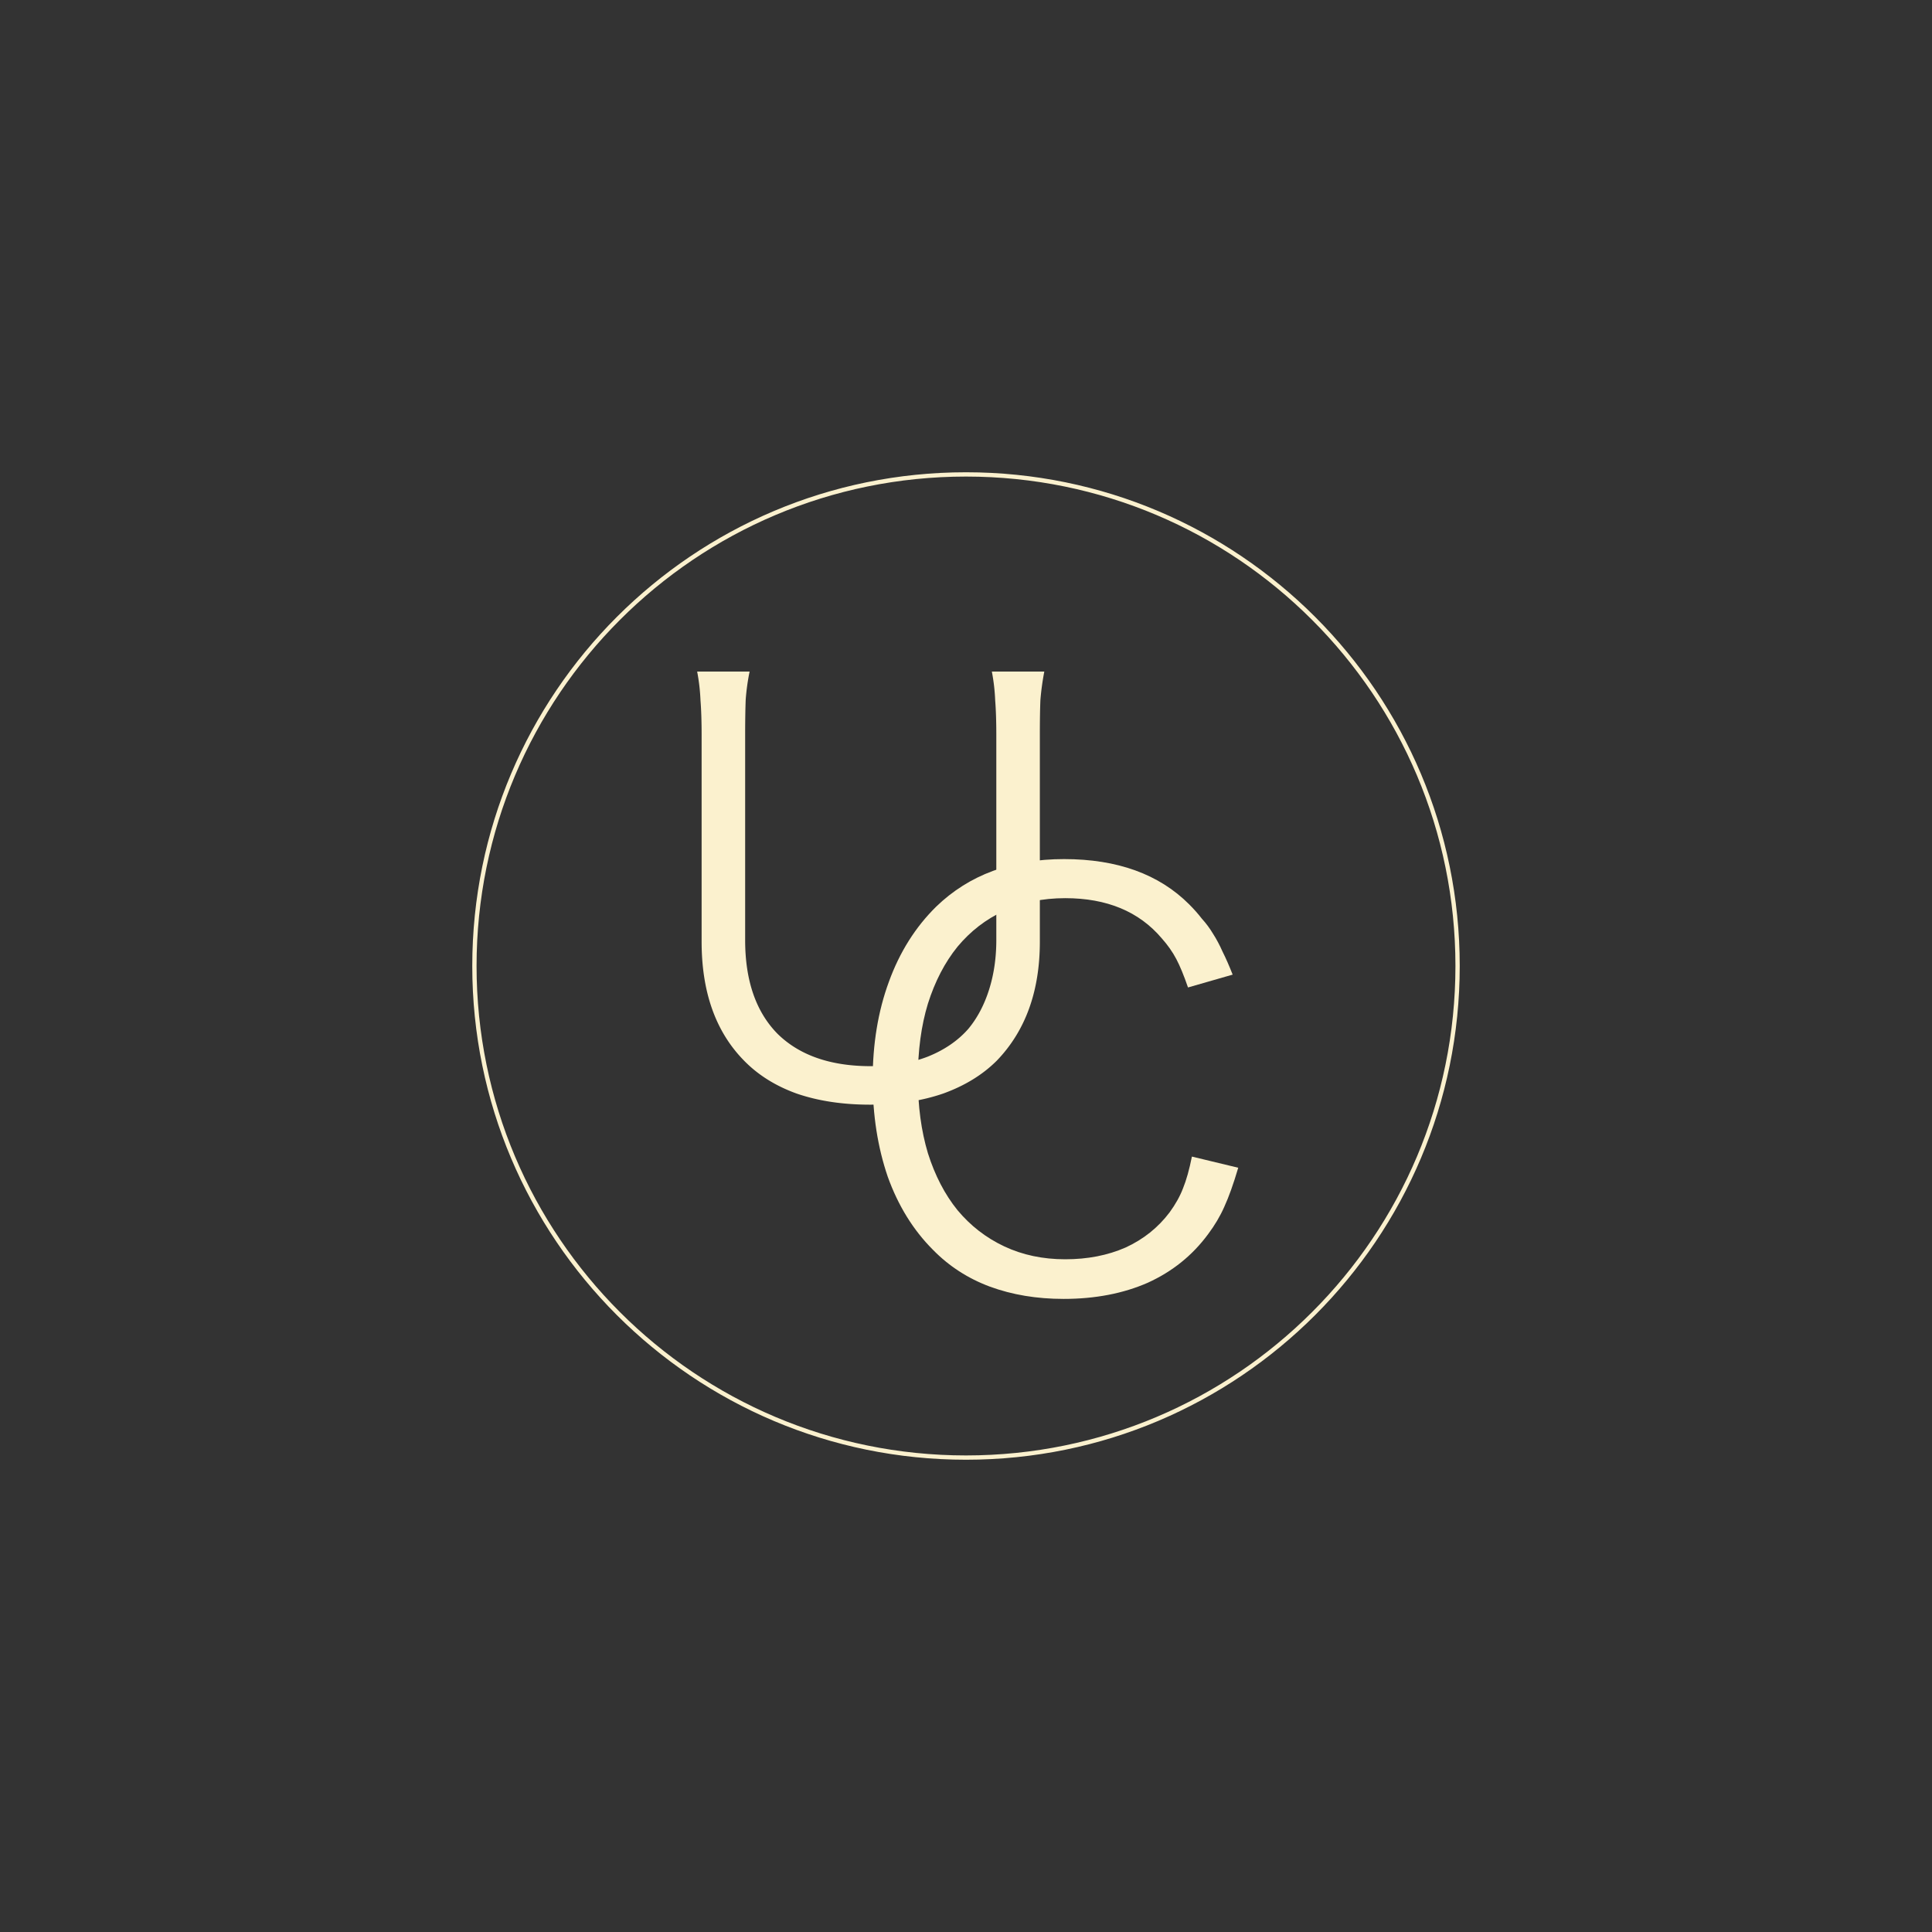 <svg xmlns="http://www.w3.org/2000/svg" width="900" height="900" fill="none"><rect width="100%" height="100%" fill="#333333" stroke="none"/><path stroke="#FBF1CE" stroke-width="2" d="M679 450c0 126.473-102.527 229-229 229S221 576.473 221 450s102.527-229 229-229 229 102.527 229 229Z"/><path fill="#FBF1CE" d="M486.48 312.84a121.56 121.56 0 0 0-1.82 13.26c-.173 4.16-.26 9.533-.26 16.12v96.46c0 23.053-6.673 41.513-20.02 55.38-6.587 6.587-14.907 11.7-24.96 15.34-10.053 3.467-21.407 5.2-34.06 5.2-12.827 0-24.267-1.733-34.32-5.2-10.053-3.64-18.373-8.927-24.96-15.86-12.827-13.347-19.24-31.633-19.24-54.86v-95.94c0-6.587-.173-12.047-.52-16.38a89.682 89.682 0 0 0-1.56-13.52h24.44c-.867 4.16-1.473 8.493-1.82 13-.173 4.333-.26 9.967-.26 16.9v95.16c0 18.893 5.027 33.453 15.08 43.68 10.227 10.053 24.7 15.08 43.42 15.08 10.053 0 18.893-1.473 26.52-4.42 7.8-3.12 14.127-7.453 18.98-13 4.16-5.027 7.367-11.093 9.62-18.2 2.253-7.107 3.38-14.82 3.38-23.14v-95.16c0-6.587-.173-12.047-.52-16.38a89.682 89.682 0 0 0-1.56-13.52h24.44Z"/><path fill="#FBF1CE" d="M553.42 460c-1.907-5.547-3.727-9.967-5.46-13.26-1.733-3.293-3.987-6.5-6.76-9.62-10.573-12.48-25.567-18.72-44.98-18.72-10.573 0-20.107 1.993-28.6 5.98-8.32 3.813-15.513 9.36-21.58 16.64-5.893 7.28-10.487 16.12-13.78 26.52-3.12 10.227-4.68 21.84-4.68 34.84 0 12.827 1.56 24.44 4.68 34.84 3.293 10.4 7.887 19.24 13.78 26.52 6.067 7.28 13.347 12.913 21.84 16.9 8.493 3.987 17.94 5.98 28.34 5.98 10.4 0 19.76-1.82 28.08-5.46 8.32-3.813 15.167-9.273 20.54-16.38 2.773-3.813 4.853-7.54 6.24-11.18 1.56-3.813 2.947-8.753 4.16-14.82l21.58 5.2c-2.253 7.627-4.42 13.693-6.5 18.2-1.907 4.333-4.42 8.58-7.54 12.74-7.28 9.88-16.64 17.42-28.08 22.62-11.44 5.027-24.527 7.54-39.26 7.54-12.48 0-23.92-1.907-34.32-5.72-10.227-3.813-19.067-9.533-26.52-17.16-9.187-9.187-16.207-20.54-21.06-34.06-4.68-13.693-7.02-28.687-7.02-44.98 0-16.813 2.513-32.067 7.54-45.76 5.027-13.867 12.393-25.567 22.1-35.1 15.253-14.733 35.1-22.1 59.54-22.1 24.787 0 44.2 7.02 58.24 21.06 2.253 2.253 4.247 4.507 5.98 6.76 1.907 2.08 3.64 4.42 5.2 7.02 1.56 2.427 3.033 5.2 4.42 8.32 1.56 3.12 3.12 6.673 4.68 10.66l-20.8 5.98Z"/></svg>